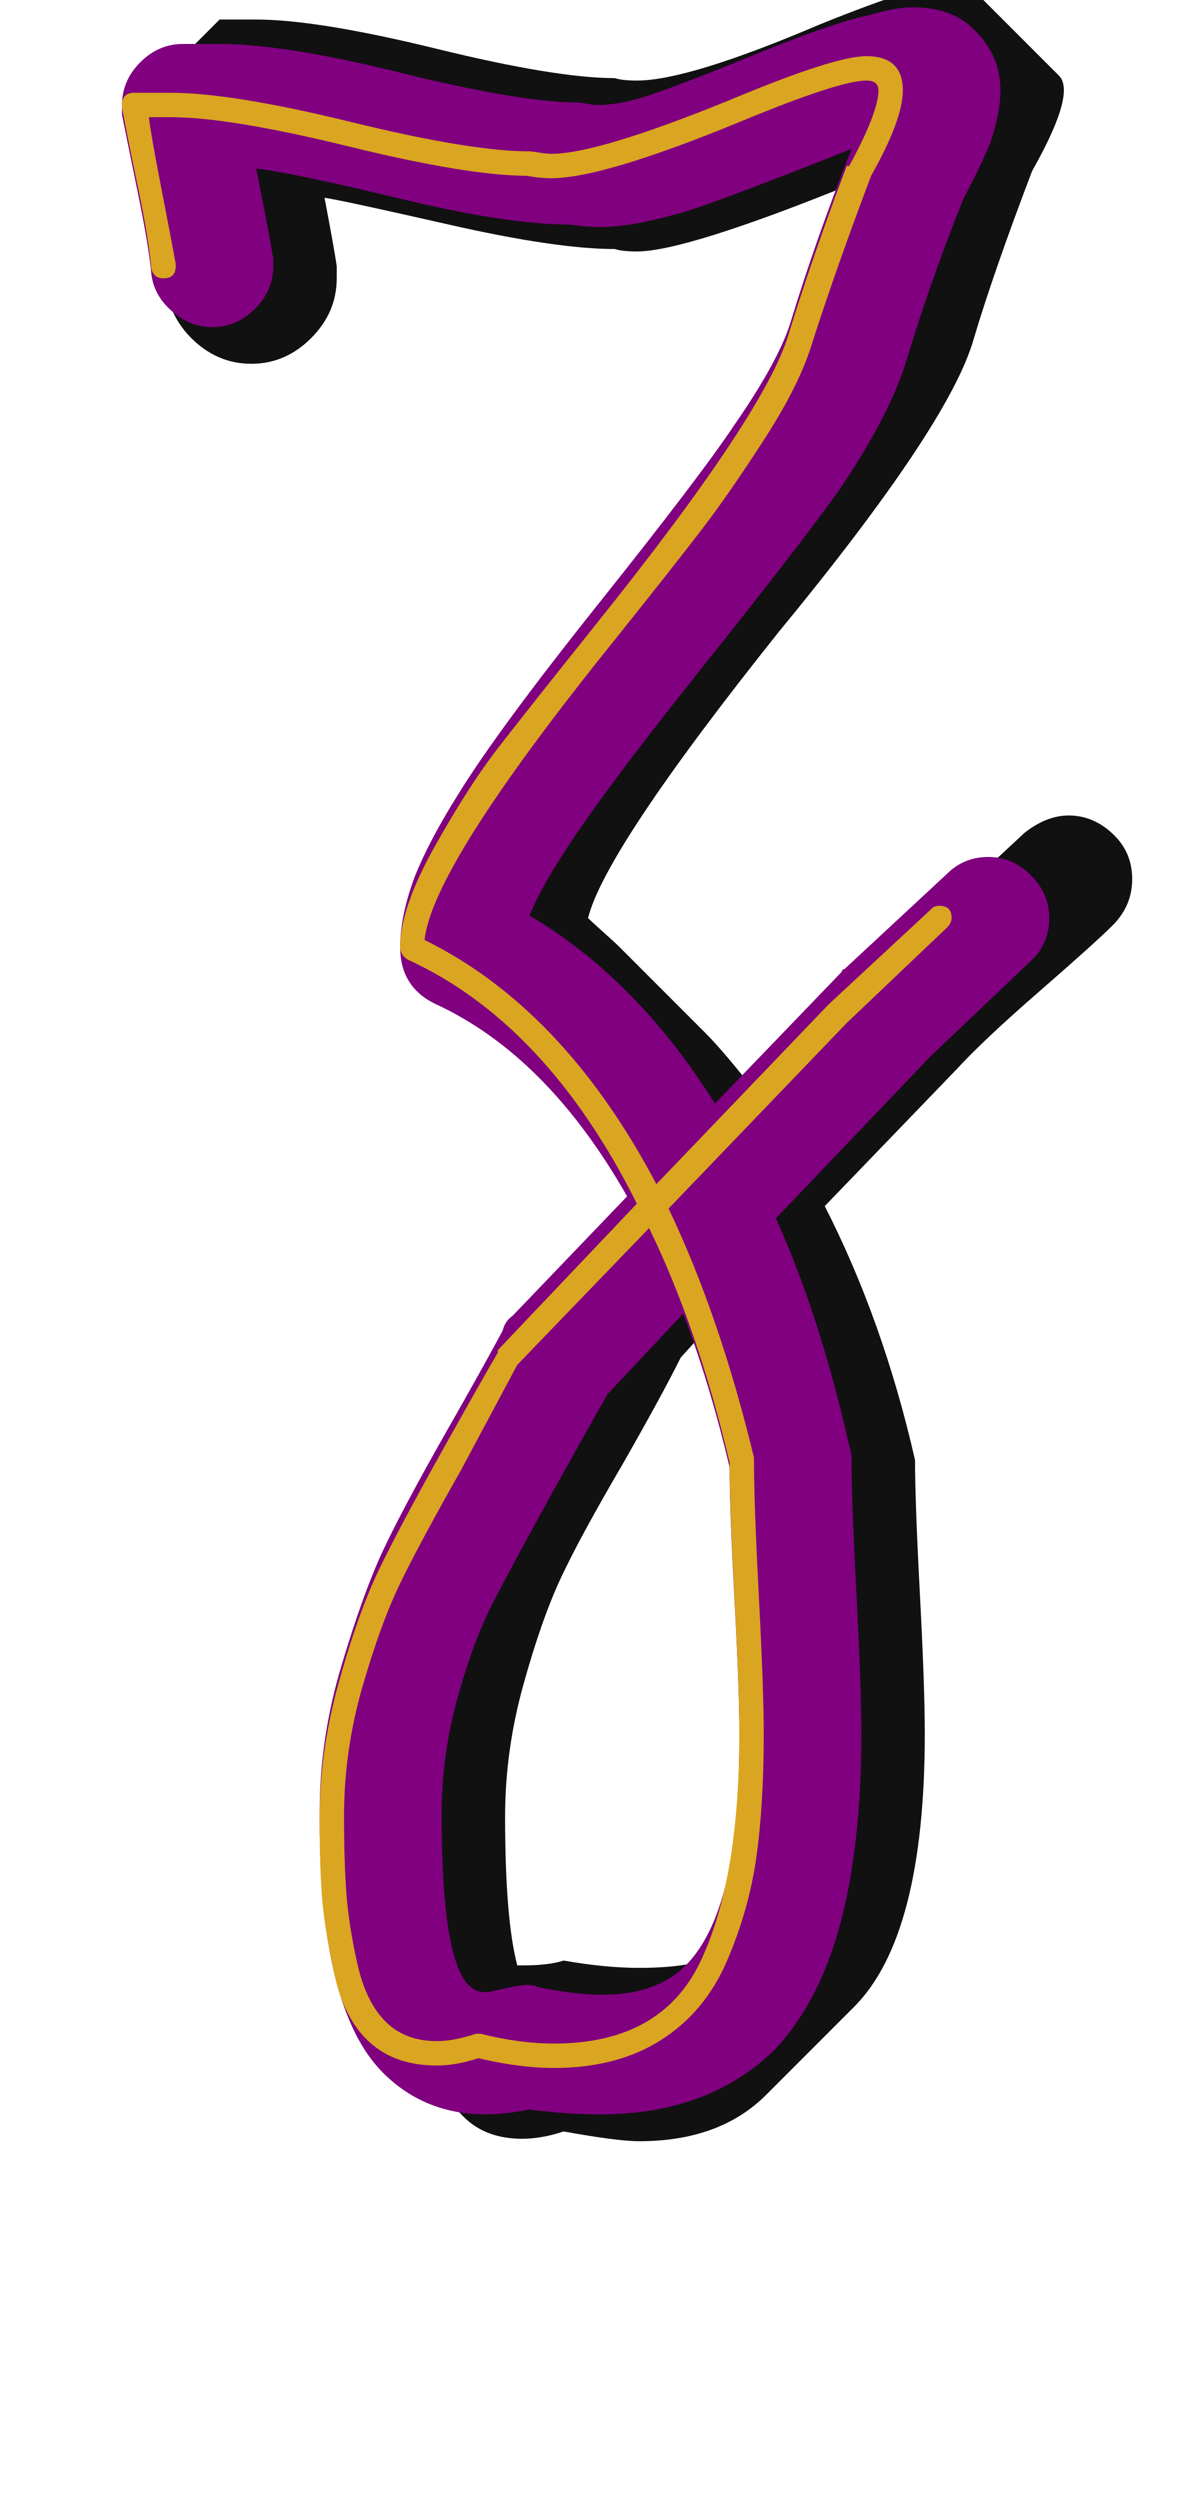 <svg xmlns="http://www.w3.org/2000/svg" id="glyph61" viewBox="0 0 484 1024">
  <defs/>
  <path fill="#111111" d="M105,8 Q130,8 179,20 Q228,32 252,32 Q255,33 261,33 Q282,33 336,10 Q378,-7 390,-7 Q396,-7 398,-5 L434,31 Q436,33 436,37 Q436,47 423,70 Q407,112 399,139 Q389,174 319,259 Q248,348 241,376 Q243,378 247.5,382 Q252,386 254,388 L289,423 Q297,431 311,449 Q370,387 378,380 L420,341 Q429,334 438,334 Q448,334 456,341.5 Q464,349 464,360 Q464,371 456,379 Q449,386 426,406 Q403,426 392,438 L338,494 Q362,541 375,598 Q375,615 377,653 Q379,691 379,710 Q379,793 350,822 L314,858 Q295,877 262,877 Q253,877 231,873 Q222,876 214,876 Q199,876 190,867 L155,831 Q136,812 136,744 Q136,717 143.5,690 Q151,663 159,646 Q167,629 184,600 Q200,572 208,556 L267,494 Q253,466 235,442 Q215,428 204,423 L169,388 Q169,374 182.5,350 Q196,326 208.5,309.5 Q221,293 248,259 Q318,174 328,139 Q337,111 350,75 Q281,103 261,103 Q255,103 252,102 Q228,102 184,92 Q140,82 133,81 Q137,102 138,109 L138,114 Q138,128 127.5,138.5 Q117,149 103,149 Q90,149 80,140 Q70,131 68,118 Q66,103 61,77 Q56,51 55,43 L90,8 L94,8 Z M304,598 Q298,571 289,545 L279,556 Q271,572 255,600 Q238,629 230,646 Q222,663 214.5,690 Q207,717 207,744 Q207,786 212,805 L214,805 Q225,805 231,803 Q248,806 262,806 Q283,806 294,801 Q308,770 308,710 Q308,691 306,653 Q304,615 304,598 Z"/>
  <path fill="#800080" d="M349,598 Q349,615 351,653 Q353,691 353,710 Q353,738 350,759 Q343,813 317,840 Q290,866 246,866 Q232,866 217,864 Q207,866 199,866 Q174,866 157,849 Q131,823 131,746 Q131,744 131,742 Q131,712 140,682 Q149,652 157,635 Q165,618 182,588 Q198,560 206,545 Q207,541 210,539 L257,490 Q224,432 178,411 Q164,404 164,388 Q164,375 170,359 Q176,344 188,325 Q204,299 245.5,247 Q287,195 301,174 Q319,148 324,132 Q334,99 349,61 Q286,86 276,88 Q258,93 246,93 Q240,93 234,92 Q208,92 164.5,81.5 Q121,71 105,69 Q110,94 112,106 Q112,107 112,109 Q112,119 104.5,126.5 Q97,134 87,134 Q78,134 70.5,127.5 Q63,121 62,112 Q61,101 56.5,79 Q52,57 50,47 Q50,45 50,43 Q50,33 57.5,25.5 Q65,18 75,18 Q77,18 80,18 Q81,18 84.5,18 Q88,18 90,18 Q118,18 169,31 Q215,42 237,42 Q238,42 240.5,42.5 Q243,43 245,43 Q253,43 263,40 Q276,36 309,22.5 Q342,9 357,6 Q367,3 374,3 Q391,3 400,13 Q410,23 410,37 Q410,46 406,58 Q402,68 395,81 Q381,116 372,146 Q365,170 343,202 Q328,223 286.5,275 Q245,327 230,351 Q221,365 217,375 Q261,401 293,452 L345,398 Q345,397 346,397 L388,358 Q395,351 405,351 Q415,351 422.5,358.5 Q430,366 430,376 Q430,387 422,394 L381,433 L318,499 Q336,539 348,592 Q349,595 349,598 Z M221,814 Q236,817 247,817 Q269,817 281,805 Q296,790 301,753 Q303,735 303,710 Q303,692 301,655 Q299,618 299,601 Q291,567 280,538 L249,571 Q241,585 226,612 Q210,641 202,656.5 Q194,672 187.5,695.5 Q181,719 181,743 Q181,802 192,813 Q195,816 199,816 Q200,816 206.5,814.5 Q213,813 216,813 Q219,813 221,814 Z"/>
  <path fill="#daa520" d="M309,598 Q309,616 311,654 Q313,692 313,710 Q313,739 310,760.5 Q307,782 298,803 Q289,824 271,835.5 Q253,847 227,847 Q213,847 196,843 Q187,846 179,846 Q162,846 151.5,836.5 Q141,827 137,808.5 Q133,790 132,777.5 Q131,765 131,745 L131,744 Q131,717 139,688.5 Q147,660 155.5,642.5 Q164,625 180.5,595.5 Q197,566 204,554 Q204,553 204,553 L261,493 Q224,419 167,393 Q164,391 164,388 Q164,372 178,347 Q192,322 204,306.5 Q216,291 244,256 Q313,170 323,137.5 Q333,105 347,68 Q347,68 348,68 Q360,46 360,37 Q360,33 355,33 Q344,33 303,50 Q247,73 226,73 Q221,73 216,72 Q192,72 143,60 Q94,48 70,48 Q69,48 65.5,48 Q62,48 61,48 Q62,56 66,76.5 Q70,97 72,108 Q72,109 72,109 Q72,114 67,114 Q63,114 62,110 Q61,98 56.5,76.5 Q52,55 50,44 Q50,44 50,43 Q50,38 55,38 Q56,38 57,38 Q58,38 58,38 Q60,38 64,38 Q68,38 70,38 Q95,38 144,50 Q193,62 217,62 Q218,62 221,62.5 Q224,63 226,63 Q245,63 299,41 Q342,23 355,23 Q370,23 370,37 Q370,49 357,72 Q343,109 333,140 Q328,157 313.5,179.5 Q299,202 287.5,217 Q276,232 252,262 Q177,355 174,385 Q231,413 269,485 L339,412 L340,411 L382,372 Q383,371 385,371 Q390,371 390,376 Q390,378 388,380 L347,419 L274,495 Q295,539 309,597 Q309,597 309,598 Z M303,710 Q303,692 301,654 Q299,616 299,599 Q286,544 266,503 L212,559 Q204,574 189,602 Q172,632 164,648.5 Q156,665 148.5,691 Q141,717 141,744 Q141,763 142,776 Q143,789 146.5,804.5 Q150,820 158,828 Q166,836 179,836 Q186,836 195,833 Q195,833 196,833 Q197,833 197,833 Q213,837 227,837 Q271,837 287,803.5 Q303,770 303,710 Z"/>
</svg>
